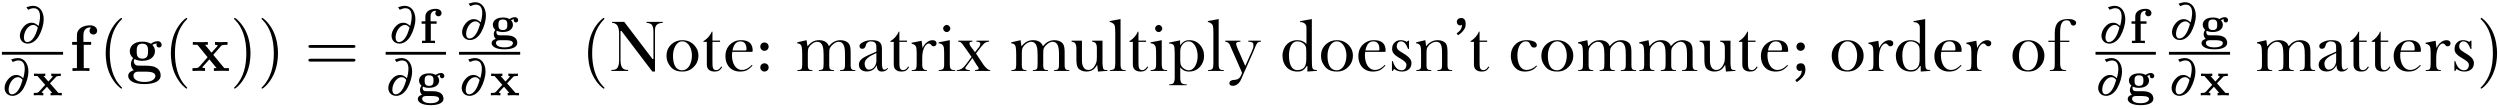 <?xml version="1.0" encoding="UTF-8"?>
<svg xmlns="http://www.w3.org/2000/svg" xmlns:xlink="http://www.w3.org/1999/xlink" width="458pt" height="20pt" viewBox="0 0 458 20" version="1.1">
<defs>
<g>
<symbol overflow="visible" id="glyph0-0">
<path style="stroke:none;" d=""/>
</symbol>
<symbol overflow="visible" id="glyph0-1">
<path style="stroke:none;" d="M 1.984 -6.109 C 2.422 -6.312 2.734 -6.391 3.047 -6.391 C 3.969 -6.391 4.359 -5.531 4.109 -4.062 C 4.078 -3.797 4.016 -3.594 3.906 -3.141 C 3.391 -3.594 3.094 -3.734 2.625 -3.734 C 2.188 -3.734 1.781 -3.578 1.391 -3.219 C 0.938 -2.797 0.609 -2.234 0.516 -1.672 C 0.344 -0.688 0.969 0.094 1.922 0.094 C 2.547 0.094 3.125 -0.203 3.594 -0.766 C 4.125 -1.375 4.625 -2.594 4.797 -3.641 C 5.094 -5.453 4.281 -6.828 2.906 -6.828 C 2.547 -6.828 2.219 -6.75 1.688 -6.578 Z M 3.781 -2.828 C 3.484 -1.828 3.312 -1.438 3 -0.969 C 2.688 -0.484 2.25 -0.188 1.859 -0.188 C 1.359 -0.188 1.141 -0.672 1.266 -1.438 C 1.438 -2.469 2.188 -3.328 2.922 -3.328 C 3.234 -3.328 3.484 -3.203 3.719 -2.906 C 3.766 -2.859 3.766 -2.859 3.781 -2.828 Z M 3.781 -2.828 "/>
</symbol>
<symbol overflow="visible" id="glyph1-0">
<path style="stroke:none;" d=""/>
</symbol>
<symbol overflow="visible" id="glyph1-1">
<path style="stroke:none;" d="M 3.203 -2.203 L 4.312 -3.375 C 4.406 -3.484 4.469 -3.547 5.188 -3.547 L 5.188 -3.984 C 4.875 -3.953 4.641 -3.953 4.344 -3.953 C 4.188 -3.953 3.844 -3.953 3.438 -3.984 L 3.438 -3.547 C 3.625 -3.547 3.672 -3.5 3.734 -3.438 L 2.906 -2.531 L 2.016 -3.547 L 2.344 -3.547 L 2.344 -3.984 C 1.797 -3.969 1.562 -3.953 1.266 -3.953 C 1.078 -3.953 0.734 -3.953 0.281 -3.984 L 0.281 -3.547 L 0.906 -3.547 L 2.328 -1.922 L 1.125 -0.609 C 0.953 -0.438 0.641 -0.438 0.234 -0.438 L 0.234 0 C 0.531 -0.031 0.766 -0.031 1.062 -0.031 C 1.234 -0.031 1.578 -0.031 1.984 0 L 1.984 -0.438 C 1.844 -0.438 1.688 -0.469 1.688 -0.531 C 1.688 -0.578 1.75 -0.625 1.766 -0.641 L 2.641 -1.578 L 3.625 -0.438 L 3.312 -0.438 L 3.312 0 C 3.891 -0.016 4.094 -0.031 4.391 -0.031 C 4.594 -0.031 4.922 -0.031 5.375 0 L 5.375 -0.438 L 4.75 -0.438 Z M 3.203 -2.203 "/>
</symbol>
<symbol overflow="visible" id="glyph1-2">
<path style="stroke:none;" d="M 2.078 -3.547 L 3.141 -3.547 L 3.141 -3.984 L 2.031 -3.984 L 2.031 -4.875 C 2.031 -5.844 2.719 -5.922 2.953 -5.922 C 2.984 -5.922 3.062 -5.922 3.062 -5.906 C 3.062 -5.891 3.062 -5.891 3.047 -5.859 C 2.953 -5.75 2.906 -5.625 2.906 -5.484 C 2.906 -5.109 3.203 -4.906 3.469 -4.906 C 3.766 -4.906 4.047 -5.125 4.047 -5.484 C 4.047 -5.891 3.688 -6.281 3 -6.281 C 2.047 -6.281 1.078 -5.875 1.078 -4.875 L 1.078 -3.984 L 0.391 -3.984 L 0.391 -3.547 L 1.078 -3.547 L 1.078 -0.438 L 0.469 -0.438 L 0.469 0 C 1.141 -0.031 1.188 -0.031 1.625 -0.031 C 1.844 -0.031 2.375 -0.031 2.844 0 L 2.844 -0.438 L 2.078 -0.438 Z M 2.078 -3.547 "/>
</symbol>
<symbol overflow="visible" id="glyph1-3">
<path style="stroke:none;" d="M 1.938 -0.766 C 1.656 -0.766 1.531 -0.766 1.375 -0.875 C 1.234 -1 1.172 -1.141 1.172 -1.328 C 1.172 -1.5 1.234 -1.594 1.234 -1.609 C 1.562 -1.438 1.969 -1.375 2.359 -1.375 C 3.734 -1.375 4.203 -2.109 4.203 -2.703 C 4.203 -3.062 4.031 -3.359 3.844 -3.547 C 4.078 -3.672 4.266 -3.688 4.375 -3.719 C 4.375 -3.672 4.344 -3.625 4.344 -3.531 C 4.344 -3.297 4.531 -3.125 4.75 -3.125 C 4.953 -3.125 5.156 -3.281 5.156 -3.547 C 5.156 -3.781 4.984 -4.094 4.562 -4.094 C 4.125 -4.094 3.75 -3.875 3.578 -3.75 C 3.203 -3.969 2.797 -4.031 2.359 -4.031 C 0.984 -4.031 0.516 -3.297 0.516 -2.703 C 0.516 -2.219 0.828 -1.891 0.984 -1.766 C 0.797 -1.547 0.688 -1.25 0.688 -0.984 C 0.688 -0.594 0.875 -0.281 1.062 -0.109 C 0.391 0.078 0.297 0.453 0.297 0.656 C 0.297 1.188 0.922 1.797 2.641 1.797 C 4.219 1.797 5 1.312 5 0.625 C 5 0.312 4.891 -0.234 4.266 -0.531 C 3.75 -0.766 3.281 -0.766 2.391 -0.766 Z M 2.359 -1.734 C 1.547 -1.734 1.547 -2.312 1.547 -2.703 C 1.547 -3.109 1.547 -3.672 2.359 -3.672 C 3.172 -3.672 3.172 -3.109 3.172 -2.703 C 3.172 -2.312 3.172 -1.734 2.359 -1.734 Z M 2.891 0.125 C 3.172 0.125 4.203 0.125 4.203 0.656 C 4.203 0.953 3.875 1.438 2.656 1.438 C 1.469 1.438 1.094 1 1.094 0.641 C 1.094 0.125 1.672 0.125 1.797 0.125 Z M 2.891 0.125 "/>
</symbol>
<symbol overflow="visible" id="glyph2-0">
<path style="stroke:none;" d=""/>
</symbol>
<symbol overflow="visible" id="glyph2-1">
<path style="stroke:none;" d="M 2.594 -4.797 L 3.953 -4.797 L 3.953 -5.312 L 2.531 -5.312 L 2.531 -6.531 C 2.531 -7.781 3.328 -7.969 3.719 -7.969 C 3.844 -7.969 3.875 -7.953 3.938 -7.938 C 3.766 -7.812 3.656 -7.609 3.656 -7.359 C 3.656 -6.891 4.047 -6.672 4.344 -6.672 C 4.609 -6.672 5.047 -6.844 5.047 -7.375 C 5.047 -7.859 4.609 -8.359 3.766 -8.359 C 2.672 -8.359 1.344 -7.906 1.344 -6.531 L 1.344 -5.312 L 0.469 -5.312 L 0.469 -4.797 L 1.344 -4.797 L 1.344 -0.516 L 0.531 -0.516 L 0.531 0 C 0.797 -0.031 1.703 -0.031 2.031 -0.031 C 2.375 -0.031 3.344 -0.031 3.641 0 L 3.641 -0.516 L 2.594 -0.516 Z M 2.594 -4.797 "/>
</symbol>
<symbol overflow="visible" id="glyph2-2">
<path style="stroke:none;" d="M 1.547 -2.172 C 2.125 -1.859 2.797 -1.859 2.969 -1.859 C 4.625 -1.859 5.281 -2.781 5.281 -3.625 C 5.281 -4.234 4.938 -4.656 4.797 -4.781 C 5.141 -4.969 5.422 -5.016 5.625 -5.047 C 5.594 -4.984 5.562 -4.938 5.562 -4.781 C 5.562 -4.531 5.719 -4.297 6.031 -4.297 C 6.344 -4.297 6.516 -4.531 6.516 -4.781 C 6.516 -5.062 6.297 -5.453 5.797 -5.453 C 5.281 -5.453 4.797 -5.203 4.547 -4.984 C 4.047 -5.266 3.578 -5.375 2.969 -5.375 C 1.328 -5.375 0.672 -4.453 0.672 -3.625 C 0.672 -3.25 0.781 -2.766 1.297 -2.359 C 1.094 -2.125 0.875 -1.703 0.875 -1.281 C 0.875 -0.766 1.141 -0.328 1.406 -0.125 C 1.109 -0.062 0.375 0.219 0.375 0.891 C 0.375 1.609 1.141 2.406 3.344 2.406 C 5.328 2.406 6.328 1.75 6.328 0.859 C 6.328 -0.188 5.641 -0.531 5.344 -0.688 C 4.766 -0.969 4 -0.969 2.953 -0.969 C 2.656 -0.969 2.125 -0.969 2.062 -0.984 C 1.547 -1.062 1.406 -1.516 1.406 -1.75 C 1.406 -1.844 1.422 -2.016 1.547 -2.172 Z M 2.969 -2.25 C 1.938 -2.25 1.938 -3.078 1.938 -3.625 C 1.938 -4.172 1.938 -5 2.969 -5 C 4.016 -5 4.016 -4.172 4.016 -3.625 C 4.016 -3.078 4.016 -2.25 2.969 -2.25 Z M 3.641 0.125 C 4.516 0.125 5.359 0.281 5.359 0.906 C 5.359 1.328 4.938 2.016 3.359 2.016 C 1.781 2.016 1.344 1.344 1.344 0.891 C 1.344 0.125 2.109 0.125 2.281 0.125 Z M 3.641 0.125 "/>
</symbol>
<symbol overflow="visible" id="glyph2-3">
<path style="stroke:none;" d="M 4.031 -2.953 L 5.422 -4.547 C 5.547 -4.703 5.656 -4.797 6.641 -4.797 L 6.641 -5.312 C 5.969 -5.281 5.953 -5.281 5.547 -5.281 C 5.203 -5.281 4.688 -5.281 4.344 -5.312 L 4.344 -4.797 C 4.578 -4.797 4.828 -4.734 4.828 -4.656 C 4.828 -4.625 4.766 -4.547 4.75 -4.516 L 3.703 -3.344 L 2.516 -4.797 L 3.031 -4.797 L 3.031 -5.312 C 2.75 -5.281 1.938 -5.281 1.609 -5.281 C 1.25 -5.281 0.609 -5.281 0.281 -5.312 L 0.281 -4.797 L 1.125 -4.797 L 2.984 -2.516 L 1.438 -0.766 C 1.297 -0.594 1.203 -0.516 0.219 -0.516 L 0.219 0 C 0.938 -0.031 0.953 -0.031 1.328 -0.031 C 1.672 -0.031 2.172 -0.031 2.516 0 L 2.516 -0.516 C 2.281 -0.516 2.031 -0.578 2.031 -0.656 C 2.031 -0.672 2.031 -0.688 2.109 -0.781 L 3.312 -2.125 L 4.641 -0.516 L 4.141 -0.516 L 4.141 0 C 4.422 -0.031 5.219 -0.031 5.562 -0.031 C 5.922 -0.031 6.547 -0.031 6.891 0 L 6.891 -0.516 L 6.047 -0.516 Z M 4.031 -2.953 "/>
</symbol>
<symbol overflow="visible" id="glyph3-0">
<path style="stroke:none;" d=""/>
</symbol>
<symbol overflow="visible" id="glyph3-1">
<path style="stroke:none;" d="M 4.281 3.109 C 4.281 3.062 4.281 3.047 4.062 2.828 C 2.453 1.188 2.031 -1.25 2.031 -3.234 C 2.031 -5.484 2.531 -7.75 4.125 -9.359 C 4.281 -9.516 4.281 -9.547 4.281 -9.578 C 4.281 -9.672 4.234 -9.719 4.156 -9.719 C 4.031 -9.719 2.859 -8.828 2.094 -7.188 C 1.438 -5.766 1.281 -4.328 1.281 -3.234 C 1.281 -2.234 1.422 -0.656 2.141 0.797 C 2.922 2.391 4.031 3.234 4.156 3.234 C 4.234 3.234 4.281 3.203 4.281 3.109 Z M 4.281 3.109 "/>
</symbol>
<symbol overflow="visible" id="glyph3-2">
<path style="stroke:none;" d="M 3.75 -3.234 C 3.75 -4.25 3.594 -5.812 2.891 -7.281 C 2.109 -8.875 1 -9.719 0.875 -9.719 C 0.797 -9.719 0.734 -9.656 0.734 -9.578 C 0.734 -9.547 0.734 -9.516 0.984 -9.281 C 2.25 -8 2.984 -5.953 2.984 -3.234 C 2.984 -1.016 2.516 1.25 0.906 2.891 C 0.734 3.047 0.734 3.062 0.734 3.109 C 0.734 3.188 0.797 3.234 0.875 3.234 C 1 3.234 2.156 2.359 2.922 0.719 C 3.594 -0.719 3.75 -2.156 3.75 -3.234 Z M 3.75 -3.234 "/>
</symbol>
<symbol overflow="visible" id="glyph3-3">
<path style="stroke:none;" d="M 8.906 -4.234 C 9.094 -4.234 9.344 -4.234 9.344 -4.5 C 9.344 -4.75 9.094 -4.75 8.906 -4.75 L 1.156 -4.75 C 0.969 -4.75 0.719 -4.75 0.719 -4.5 C 0.719 -4.234 0.969 -4.234 1.172 -4.234 Z M 8.906 -1.719 C 9.094 -1.719 9.344 -1.719 9.344 -1.984 C 9.344 -2.234 9.094 -2.234 8.906 -2.234 L 1.172 -2.234 C 0.969 -2.234 0.719 -2.234 0.719 -1.984 C 0.719 -1.719 0.969 -1.719 1.156 -1.719 Z M 8.906 -1.719 "/>
</symbol>
<symbol overflow="visible" id="glyph4-0">
<path style="stroke:none;" d="M 1.516 -11.344 L 1.516 3.047 L 7.312 3.047 L 7.312 -11.344 Z M 2.812 2.328 L 2.812 -10.641 L 6.016 -10.641 L 6.016 2.328 Z M 2.812 2.328 "/>
</symbol>
<symbol overflow="visible" id="glyph4-1">
<path style="stroke:none;" d="M 8.031 0.109 L 8.516 0.109 L 8.516 -7 C 8.516 -7.375 8.516 -7.656 8.547 -7.875 C 8.672 -8.531 9.188 -8.781 9.953 -8.828 L 9.953 -9 L 6.953 -9 L 6.953 -8.828 C 7.391 -8.797 7.859 -8.641 8 -8.375 C 8.219 -8 8.234 -7.562 8.234 -6.922 L 8.234 -2.188 L 8.062 -2.188 L 2.875 -9 L 0.641 -9 L 0.641 -8.828 C 1.094 -8.797 1.438 -8.594 1.625 -8.328 C 1.797 -8.016 1.938 -7.547 1.938 -7 L 1.938 -1.859 C 1.938 -1.266 1.812 -0.797 1.578 -0.5 C 1.375 -0.25 1.016 -0.203 0.531 -0.188 L 0.531 0 L 3.594 0 L 3.594 -0.188 C 3.344 -0.188 3.141 -0.219 2.984 -0.266 C 2.406 -0.422 2.203 -1.156 2.203 -1.953 L 2.203 -7.328 L 2.375 -7.328 Z M 8.031 0.109 "/>
</symbol>
<symbol overflow="visible" id="glyph4-2">
<path style="stroke:none;" d="M 3.391 -5.641 C 3 -5.641 2.641 -5.578 2.281 -5.438 C 1.312 -5.031 0.5 -4.156 0.5 -2.812 C 0.5 -2.391 0.562 -2 0.719 -1.625 C 1.172 -0.688 1.781 0.109 3.391 0.109 C 4.375 0.109 5 -0.25 5.469 -0.719 C 5.953 -1.188 6.344 -1.875 6.344 -2.812 C 6.344 -3.219 6.266 -3.594 6.109 -3.953 C 5.641 -4.891 4.766 -5.641 3.391 -5.641 Z M 3.391 -5.422 C 4.562 -5.422 5.172 -4 5.156 -2.812 C 5.141 -1.297 4.438 -0.125 3.391 -0.125 C 2 -0.125 1.688 -1.516 1.688 -2.812 C 1.688 -4 2.25 -5.422 3.391 -5.422 Z M 3.391 -5.422 "/>
</symbol>
<symbol overflow="visible" id="glyph4-3">
<path style="stroke:none;" d="M 2.469 0.109 C 3.172 0.109 3.484 -0.109 3.859 -0.703 L 3.703 -0.828 C 3.5 -0.531 3.234 -0.156 2.797 -0.156 C 2.125 -0.156 2.078 -0.625 2.078 -1.703 L 2.078 -5.328 L 3.469 -5.328 L 3.469 -5.562 L 2.078 -5.562 L 2.078 -7.203 L 1.953 -7.203 C 1.688 -6.5 1.078 -5.844 0.422 -5.453 L 0.422 -5.328 L 1.047 -5.328 L 1.047 -1.172 C 1.047 -0.312 1.594 0.109 2.469 0.109 Z M 2.469 0.109 "/>
</symbol>
<symbol overflow="visible" id="glyph4-4">
<path style="stroke:none;" d="M 3.547 -0.188 C 2.281 -0.188 1.703 -1.531 1.703 -2.844 C 1.703 -3.016 1.719 -3.375 1.766 -3.5 L 5.188 -3.5 C 5.422 -3.5 5.5 -3.516 5.5 -3.703 C 5.5 -5.062 4.734 -5.641 3.375 -5.641 C 2.969 -5.641 2.578 -5.578 2.219 -5.422 C 1.234 -4.984 0.5 -4.109 0.5 -2.703 C 0.5 -1.031 1.562 0.141 3.25 0.109 C 4.438 0.078 4.781 -0.312 5.469 -0.969 L 5.344 -1.109 C 4.891 -0.656 4.328 -0.188 3.547 -0.188 Z M 4.359 -4.047 C 4.359 -3.984 4.359 -3.922 4.359 -3.875 C 4.297 -3.703 3.984 -3.75 3.734 -3.75 L 1.797 -3.75 C 1.969 -4.656 2.359 -5.422 3.25 -5.422 C 4.125 -5.406 4.359 -4.719 4.359 -4.047 Z M 4.359 -4.047 "/>
</symbol>
<symbol overflow="visible" id="glyph4-5">
<path style="stroke:none;" d="M 1.656 0.109 C 2.094 0.109 2.438 -0.219 2.438 -0.641 C 2.438 -1.094 2.094 -1.406 1.656 -1.406 C 1.25 -1.406 0.906 -1.078 0.906 -0.641 C 0.906 -0.234 1.25 0.109 1.656 0.109 Z M 1.656 -3.688 C 2.094 -3.688 2.438 -4.031 2.438 -4.453 C 2.438 -4.891 2.094 -5.219 1.656 -5.219 C 1.25 -5.219 0.906 -4.891 0.906 -4.453 C 0.906 -4.047 1.25 -3.688 1.656 -3.688 Z M 1.656 -3.688 "/>
</symbol>
<symbol overflow="visible" id="glyph4-6">
<path style="stroke:none;" d="M 9.125 -2.922 L 9.125 -1.375 C 9.125 -0.922 9.125 -0.609 8.969 -0.391 C 8.844 -0.172 8.594 -0.188 8.219 -0.156 L 8.219 0 L 11.016 0 L 11.016 -0.156 C 10.812 -0.172 10.656 -0.172 10.547 -0.203 C 10.109 -0.344 10.156 -0.859 10.156 -1.453 L 10.156 -3.344 C 10.156 -4.094 10.109 -4.656 9.812 -5.031 C 9.516 -5.406 8.938 -5.641 8.297 -5.641 C 7.344 -5.641 6.688 -5.156 6.203 -4.578 L 6.156 -4.578 C 5.922 -5.25 5.266 -5.641 4.391 -5.641 C 3.391 -5.641 2.828 -5.188 2.297 -4.578 L 2.234 -4.578 L 2.078 -5.641 L 0.375 -5.25 L 0.375 -5.062 C 0.547 -5.047 0.797 -4.984 0.875 -4.922 C 1.156 -4.688 1.281 -4.5 1.281 -2.922 L 1.281 -1.375 C 1.281 -1.094 1.281 -0.906 1.25 -0.734 C 1.219 -0.219 0.922 -0.188 0.391 -0.156 L 0.391 0 L 3.156 0 L 3.156 -0.156 C 2.969 -0.172 2.828 -0.172 2.703 -0.203 C 2.266 -0.344 2.312 -0.844 2.312 -1.453 L 2.312 -3.156 C 2.312 -3.625 2.312 -4 2.484 -4.297 C 2.734 -4.766 3.422 -5.344 4 -5.344 C 5.078 -5.344 5.203 -4.188 5.203 -2.922 L 5.203 -1.375 C 5.203 -1.094 5.188 -0.906 5.172 -0.734 C 5.125 -0.219 4.859 -0.188 4.328 -0.156 L 4.328 0 L 7.109 0 L 7.109 -0.156 C 6.922 -0.172 6.734 -0.172 6.625 -0.203 C 6.172 -0.344 6.234 -0.844 6.234 -1.453 L 6.234 -3.156 C 6.234 -3.625 6.234 -4.016 6.406 -4.297 C 6.688 -4.75 7.359 -5.344 7.922 -5.344 C 9.047 -5.344 9.125 -4.094 9.125 -2.922 Z M 9.125 -2.922 "/>
</symbol>
<symbol overflow="visible" id="glyph4-7">
<path style="stroke:none;" d="M 1.5 -1.328 C 1.5 -1.766 1.719 -2.062 1.984 -2.312 C 2.422 -2.719 2.953 -2.953 3.656 -3.297 L 3.656 -1.875 C 3.656 -1.375 3.484 -1.031 3.266 -0.734 C 3.078 -0.469 2.672 -0.234 2.266 -0.234 C 1.781 -0.234 1.5 -0.844 1.5 -1.328 Z M 1.859 0.094 C 2.859 0.109 3.391 -0.406 3.688 -1.016 L 3.734 -1.016 C 3.734 -0.344 3.984 0.109 4.656 0.109 C 5.203 0.109 5.578 -0.125 5.797 -0.469 L 5.719 -0.578 C 5.641 -0.453 5.344 -0.234 5.109 -0.234 C 4.797 -0.234 4.672 -0.609 4.672 -1.406 L 4.672 -4.031 C 4.672 -5.297 4.062 -5.641 2.75 -5.641 C 1.609 -5.641 0.562 -5.062 0.562 -4.609 C 0.562 -4.266 0.703 -4.062 1.047 -4.062 C 1.406 -4.062 1.578 -4.25 1.688 -4.578 C 1.766 -4.812 1.781 -4.984 1.922 -5.109 C 2.016 -5.219 2.297 -5.422 2.562 -5.422 C 3.688 -5.422 3.656 -4.812 3.656 -3.984 L 3.656 -3.547 L 2.156 -2.891 C 1.625 -2.641 1.188 -2.422 0.828 -2.062 C 0.609 -1.844 0.453 -1.531 0.453 -1.141 C 0.453 -0.344 1.047 0.078 1.859 0.094 Z M 1.859 0.094 "/>
</symbol>
<symbol overflow="visible" id="glyph4-8">
<path style="stroke:none;" d="M 4.938 -5.047 C 4.938 -5.438 4.625 -5.641 4.219 -5.641 C 4.047 -5.641 3.859 -5.609 3.688 -5.547 C 3.109 -5.328 2.656 -4.828 2.391 -4.25 L 2.359 -4.25 L 2.203 -5.531 L 0.375 -5.172 L 0.375 -4.984 C 0.562 -4.969 0.844 -4.844 0.953 -4.75 C 1.172 -4.562 1.25 -4.344 1.266 -3.922 C 1.297 -3.656 1.297 -3.297 1.297 -2.812 L 1.297 -1.375 C 1.297 -1.094 1.281 -0.906 1.266 -0.734 C 1.188 -0.203 0.969 -0.188 0.391 -0.156 L 0.391 0 L 3.172 0 L 3.172 -0.156 C 2.984 -0.172 2.844 -0.156 2.703 -0.234 C 2.312 -0.453 2.312 -0.844 2.312 -1.453 L 2.312 -2.297 C 2.312 -3.266 2.469 -4.078 2.875 -4.609 C 3.062 -4.859 3.297 -5.031 3.484 -5.031 C 3.984 -5.031 3.953 -4.531 4.344 -4.516 C 4.688 -4.5 4.938 -4.703 4.938 -5.047 Z M 4.938 -5.047 "/>
</symbol>
<symbol overflow="visible" id="glyph4-9">
<path style="stroke:none;" d="M 2.391 -1.453 L 2.391 -5.641 L 0.344 -5.25 L 0.344 -5.062 C 0.688 -5.062 0.891 -4.953 1.047 -4.797 C 1.312 -4.531 1.359 -4.281 1.359 -2.922 L 1.359 -1.375 C 1.359 -1.125 1.359 -0.938 1.328 -0.766 C 1.25 -0.266 0.922 -0.188 0.359 -0.156 L 0.359 0 L 3.375 0 L 3.375 -0.156 C 3.156 -0.172 2.984 -0.172 2.844 -0.203 C 2.391 -0.344 2.391 -0.828 2.391 -1.453 Z M 1.828 -7.125 C 2.172 -7.125 2.484 -7.438 2.484 -7.781 C 2.484 -8.125 2.156 -8.438 1.828 -8.438 C 1.5 -8.438 1.172 -8.109 1.172 -7.781 C 1.172 -7.438 1.484 -7.125 1.828 -7.125 Z M 1.828 -7.125 "/>
</symbol>
<symbol overflow="visible" id="glyph4-10">
<path style="stroke:none;" d="M 2.969 -5.359 L 2.969 -5.547 L 0.391 -5.547 L 0.391 -5.359 C 0.938 -5.359 1.062 -5.031 1.344 -4.672 L 2.828 -2.578 L 1.781 -1.172 C 1.609 -0.953 1.422 -0.734 1.297 -0.625 C 1.094 -0.422 0.938 -0.344 0.625 -0.234 C 0.5 -0.188 0.266 -0.156 0.109 -0.156 L 0.109 0 L 2.5 0 L 2.5 -0.156 C 2.203 -0.156 1.688 -0.25 1.688 -0.5 C 1.688 -0.625 1.828 -0.797 1.938 -0.938 L 2.984 -2.359 L 3.75 -1.109 C 3.906 -0.922 4.141 -0.625 4.141 -0.422 C 4.141 -0.234 3.766 -0.188 3.469 -0.156 L 3.469 0 L 6.25 0 L 6.25 -0.156 C 6.047 -0.156 5.828 -0.266 5.672 -0.406 C 5.484 -0.562 5.281 -0.797 5.062 -1.062 L 3.641 -3.203 L 4.594 -4.438 C 4.734 -4.594 4.938 -4.812 5.031 -4.938 C 5.266 -5.172 5.578 -5.359 6.016 -5.359 L 6.016 -5.547 L 3.734 -5.547 L 3.734 -5.359 C 4.125 -5.359 4.438 -5.25 4.438 -5.031 C 4.438 -4.875 4.375 -4.594 4.203 -4.391 L 3.453 -3.438 L 2.625 -4.562 C 2.484 -4.734 2.438 -5 2.438 -5.109 C 2.438 -5.297 2.703 -5.359 2.969 -5.359 Z M 2.969 -5.359 "/>
</symbol>
<symbol overflow="visible" id="glyph4-11">
<path style="stroke:none;" d="M 5.875 -1.359 C 5.875 -1.625 5.875 -1.938 5.875 -2.328 L 5.875 -5.547 L 3.984 -5.547 L 3.984 -5.359 C 4.172 -5.344 4.359 -5.281 4.469 -5.219 C 4.812 -5 4.844 -4.578 4.844 -3.984 L 4.844 -2.516 C 4.844 -2.078 4.812 -1.703 4.672 -1.391 C 4.328 -0.562 3.844 -0.156 3.234 -0.188 C 2.609 -0.203 2.359 -0.672 2.234 -1.031 C 2.094 -1.406 2.109 -1.938 2.109 -2.688 L 2.109 -5.547 L 0.219 -5.547 L 0.219 -5.359 C 0.422 -5.344 0.594 -5.281 0.703 -5.219 C 1.016 -5.016 1.094 -4.578 1.094 -3.984 L 1.094 -2.203 C 1.094 -1.453 1.141 -0.906 1.422 -0.5 C 1.703 -0.156 2.281 0.109 2.906 0.109 C 4.125 0.078 4.469 -0.453 4.875 -1.078 L 4.906 -1.078 L 5.047 0.109 L 6.781 -0.016 L 6.781 -0.172 C 6.625 -0.172 6.484 -0.172 6.391 -0.188 C 5.875 -0.188 5.938 -0.859 5.875 -1.359 Z M 5.875 -1.359 "/>
</symbol>
<symbol overflow="visible" id="glyph4-12">
<path style="stroke:none;" d="M 2.188 -1.406 L 2.188 -9.516 L 0.203 -9.141 L 0.203 -8.969 C 0.375 -8.953 0.672 -8.859 0.906 -8.625 C 1.109 -8.422 1.219 -8.359 1.219 -6.922 L 1.219 -1.328 C 1.219 -1.094 1.203 -0.906 1.172 -0.734 C 1.094 -0.25 0.797 -0.188 0.234 -0.156 L 0.234 0 L 3.125 0 L 3.125 -0.156 C 2.922 -0.172 2.75 -0.172 2.625 -0.203 C 2.188 -0.344 2.188 -0.797 2.188 -1.406 Z M 2.188 -1.406 "/>
</symbol>
<symbol overflow="visible" id="glyph4-13">
<path style="stroke:none;" d="M 3.844 0.109 C 4.703 0.109 5.359 -0.234 5.797 -0.703 C 6.25 -1.172 6.594 -1.859 6.594 -2.766 C 6.594 -3.672 6.266 -4.328 5.812 -4.828 C 5.375 -5.312 4.734 -5.641 3.859 -5.641 C 3.062 -5.641 2.609 -5.219 2.234 -4.75 L 2.203 -4.75 L 2.203 -5.609 L 0.188 -5.203 L 0.188 -5.031 C 0.797 -5.031 1.031 -4.859 1.141 -4.438 C 1.172 -4.344 1.172 -4.172 1.188 -3.906 C 1.219 -3.625 1.219 -3.297 1.219 -2.906 L 1.219 1.234 C 1.219 1.656 1.156 1.969 1.016 2.203 C 0.875 2.406 0.578 2.438 0.203 2.469 L 0.203 2.609 L 3.438 2.609 L 3.438 2.469 C 3.156 2.453 2.984 2.438 2.812 2.391 C 2.281 2.266 2.234 1.828 2.234 1.141 L 2.234 -0.641 C 2.656 -0.188 3.062 0.109 3.844 0.109 Z M 3.734 -5.422 C 4.891 -5.422 5.422 -3.906 5.422 -2.719 C 5.422 -1.547 4.859 -0.125 3.812 -0.125 C 2.984 -0.125 2.281 -0.859 2.266 -1.422 C 2.266 -1.547 2.234 -1.719 2.234 -1.906 L 2.234 -3.453 C 2.234 -3.75 2.25 -4.016 2.312 -4.203 C 2.422 -4.672 2.938 -5.422 3.734 -5.422 Z M 3.734 -5.422 "/>
</symbol>
<symbol overflow="visible" id="glyph4-14">
<path style="stroke:none;" d="M 5.188 -4.891 C 5.188 -4.453 5.297 -4.5 4.875 -3.531 L 3.734 -0.969 L 3.672 -0.984 L 2.406 -3.875 C 2.297 -4.125 2.031 -4.719 2.031 -5.016 C 2.031 -5.25 2.328 -5.359 2.812 -5.359 L 2.812 -5.547 L 0.047 -5.547 L 0.047 -5.359 C 0.484 -5.328 0.672 -5.109 0.828 -4.891 C 0.891 -4.781 0.984 -4.5 1.078 -4.312 L 3.125 0.344 L 2.922 0.844 C 2.859 0.984 2.766 1.094 2.719 1.172 C 2.531 1.453 2.156 1.625 1.641 1.641 C 1.141 1.656 0.812 1.875 0.797 2.234 C 0.766 2.547 1.016 2.719 1.453 2.719 C 1.969 2.719 2.562 2.359 2.891 1.641 L 5.172 -3.5 C 5.438 -4.125 5.641 -4.75 5.875 -5.078 C 6.016 -5.281 6.25 -5.359 6.562 -5.359 L 6.562 -5.547 L 4.266 -5.547 L 4.266 -5.359 C 4.75 -5.359 5.188 -5.234 5.188 -4.891 Z M 5.188 -4.891 "/>
</symbol>
<symbol overflow="visible" id="glyph4-15">
<path style="stroke:none;" d="M 3.219 -5.641 C 2.391 -5.641 1.688 -5.312 1.266 -4.828 C 0.812 -4.375 0.5 -3.625 0.5 -2.781 C 0.5 -1.109 1.547 0.109 3.219 0.109 C 3.609 0.109 3.969 0.062 4.234 -0.125 C 4.641 -0.422 4.672 -0.531 4.938 -0.891 L 5.062 -0.875 L 5.062 0.109 L 6.797 -0.016 L 6.797 -0.188 C 6.625 -0.188 6.5 -0.188 6.406 -0.203 C 5.891 -0.281 5.922 -0.797 5.891 -1.391 C 5.875 -1.688 5.875 -2.156 5.875 -2.641 L 5.875 -9.516 L 3.734 -9.125 L 3.734 -8.953 C 4.109 -8.953 4.359 -8.859 4.516 -8.734 C 4.797 -8.516 4.891 -8.328 4.891 -7.844 C 4.906 -7.578 4.891 -7.25 4.891 -6.859 L 4.891 -4.953 C 4.453 -5.375 4 -5.641 3.219 -5.641 Z M 3.219 -5.422 C 3.828 -5.422 4.281 -5.141 4.578 -4.797 C 4.844 -4.453 4.859 -4.125 4.859 -3.469 L 4.859 -2.094 C 4.859 -1.266 4.656 -0.781 4.328 -0.5 C 4.062 -0.281 3.688 -0.156 3.219 -0.156 C 2.016 -0.156 1.688 -1.562 1.688 -2.844 C 1.688 -4.078 2.094 -5.422 3.219 -5.422 Z M 3.219 -5.422 "/>
</symbol>
<symbol overflow="visible" id="glyph4-16">
<path style="stroke:none;" d="M 2.344 -5.422 C 3.031 -5.422 3.375 -4.656 3.625 -4.031 L 3.797 -4.031 L 3.797 -5.547 L 3.656 -5.547 L 3.375 -5.328 C 3.219 -5.422 3.047 -5.516 2.844 -5.562 C 2.656 -5.625 2.453 -5.641 2.266 -5.641 C 1.781 -5.641 1.406 -5.469 1.156 -5.203 C 0.875 -4.938 0.703 -4.562 0.703 -4.031 C 0.703 -3.375 1.094 -3.047 1.484 -2.734 C 1.969 -2.359 3.328 -1.781 3.328 -1.156 C 3.328 -0.625 3.078 -0.125 2.422 -0.125 C 1.656 -0.125 1.109 -0.812 0.844 -1.797 L 0.672 -1.797 L 0.672 0 L 0.828 0 L 1.062 -0.375 C 1.453 -0.062 1.969 0.109 2.516 0.109 C 3.031 0.109 3.453 -0.031 3.781 -0.312 C 4.109 -0.594 4.25 -1 4.25 -1.484 C 4.25 -2.328 3.297 -2.906 2.594 -3.328 C 2.188 -3.609 1.547 -3.859 1.547 -4.5 C 1.547 -4.953 1.781 -5.422 2.344 -5.422 Z M 2.344 -5.422 "/>
</symbol>
<symbol overflow="visible" id="glyph4-17">
<path style="stroke:none;" d="M 2.234 -4.578 L 2.188 -4.578 L 2.047 -5.641 L 0.375 -5.25 L 0.375 -5.062 C 0.547 -5.047 0.797 -5 0.953 -4.844 C 1.188 -4.594 1.266 -4.469 1.266 -3.141 L 1.266 -1.359 C 1.266 -1.094 1.266 -0.891 1.25 -0.719 C 1.203 -0.234 0.891 -0.188 0.391 -0.156 L 0.391 0 L 3.141 0 L 3.141 -0.156 C 2.938 -0.172 2.766 -0.172 2.656 -0.203 C 2.203 -0.359 2.266 -0.812 2.266 -1.438 L 2.266 -3.234 C 2.266 -3.719 2.266 -4.047 2.453 -4.359 C 2.719 -4.828 3.359 -5.344 4.047 -5.344 C 5.156 -5.344 5.109 -4.094 5.109 -2.953 L 5.109 -1.359 C 5.109 -1.094 5.109 -0.891 5.094 -0.719 C 5.047 -0.234 4.766 -0.188 4.25 -0.156 L 4.25 0 L 6.953 0 L 6.953 -0.156 C 6.781 -0.172 6.609 -0.172 6.5 -0.203 C 6.062 -0.344 6.109 -0.844 6.109 -1.438 L 6.109 -3.375 C 6.109 -4.141 6.078 -4.656 5.797 -5.062 C 5.484 -5.422 4.953 -5.641 4.297 -5.641 C 3.359 -5.641 2.688 -5.141 2.234 -4.578 Z M 2.234 -4.578 "/>
</symbol>
<symbol overflow="visible" id="glyph4-18">
<path style="stroke:none;" d="M 0.781 -8.984 C 0.781 -8.641 1.031 -8.344 1.391 -8.344 C 1.516 -8.344 1.625 -8.375 1.734 -8.453 C 1.734 -8.141 1.656 -7.875 1.516 -7.609 C 1.344 -7.391 1.109 -7.125 0.75 -6.859 L 1.016 -6.547 C 1.469 -6.859 1.844 -7.156 2.094 -7.578 C 2.312 -7.844 2.406 -8.141 2.406 -8.594 C 2.406 -9.344 2.125 -9.703 1.578 -9.703 C 1.125 -9.703 0.781 -9.422 0.781 -8.984 Z M 0.781 -8.984 "/>
</symbol>
<symbol overflow="visible" id="glyph4-19">
<path style="stroke:none;" d="M 3.375 -0.188 C 2.156 -0.188 1.703 -1.531 1.703 -2.891 C 1.703 -4.125 2.203 -5.422 3.219 -5.422 C 3.938 -5.422 3.953 -5 4.125 -4.719 C 4.281 -4.438 4.438 -4.281 4.75 -4.281 C 5.062 -4.281 5.266 -4.438 5.266 -4.734 C 5.266 -5.047 5.016 -5.281 4.75 -5.406 C 4.391 -5.547 3.953 -5.641 3.422 -5.641 C 2.516 -5.641 1.781 -5.344 1.328 -4.859 C 0.828 -4.391 0.5 -3.672 0.5 -2.734 C 0.5 -2.312 0.578 -1.922 0.703 -1.562 C 1.047 -0.641 1.781 0.109 3.031 0.109 C 4.203 0.109 4.812 -0.312 5.297 -0.875 L 5.188 -1 C 4.766 -0.578 4.094 -0.188 3.375 -0.188 Z M 3.375 -0.188 "/>
</symbol>
<symbol overflow="visible" id="glyph4-20">
<path style="stroke:none;" d="M 1.797 -3.688 C 2.234 -3.688 2.578 -4.047 2.578 -4.453 C 2.578 -4.891 2.234 -5.219 1.797 -5.219 C 1.375 -5.219 1.031 -4.891 1.031 -4.453 C 1.031 -4.031 1.375 -3.688 1.797 -3.688 Z M 1.031 -0.688 C 1.031 -0.328 1.266 0 1.641 0 C 1.781 0 1.891 -0.031 2 -0.094 C 2 0.25 1.922 0.547 1.734 0.812 C 1.547 1.094 1.25 1.375 0.828 1.672 L 1.094 2.047 C 1.406 1.844 1.641 1.625 1.844 1.453 C 2.297 1.031 2.672 0.562 2.672 -0.25 C 2.672 -1.016 2.391 -1.406 1.828 -1.406 C 1.359 -1.406 1.031 -1.141 1.031 -0.688 Z M 1.031 -0.688 "/>
</symbol>
<symbol overflow="visible" id="glyph4-21">
<path style="stroke:none;" d="M 3.562 -9.281 C 4.156 -9.281 4.219 -8.969 4.312 -8.734 C 4.406 -8.453 4.531 -8.312 4.859 -8.312 C 5.141 -8.312 5.328 -8.547 5.328 -8.828 C 5.328 -9.031 5.188 -9.188 4.906 -9.328 C 4.641 -9.469 4.281 -9.516 3.844 -9.516 C 2.266 -9.516 1.406 -8.812 1.406 -6.969 L 1.406 -5.547 L 0.234 -5.547 L 0.234 -5.312 L 1.406 -5.312 L 1.406 -1.391 C 1.406 -0.953 1.406 -0.609 1.25 -0.391 C 1.125 -0.172 0.875 -0.188 0.5 -0.156 L 0.5 0 L 3.484 0 L 3.484 -0.156 C 3.266 -0.172 3.078 -0.172 2.938 -0.219 C 2.469 -0.344 2.391 -0.828 2.391 -1.469 L 2.391 -5.312 L 4.078 -5.312 L 4.078 -5.547 L 2.391 -5.547 L 2.391 -7.031 C 2.391 -8.359 2.625 -9.281 3.562 -9.281 Z M 3.562 -9.281 "/>
</symbol>
</g>
</defs>
<g id="surface1">
<g style="fill:rgb(0%,0%,0%);fill-opacity:1;">
  <use xlink:href="#glyph0-1" x="3.151" y="7.897"/>
</g>
<path style="fill:none;stroke-width:0.518;stroke-linecap:butt;stroke-linejoin:miter;stroke:rgb(0%,0%,0%);stroke-opacity:1;stroke-miterlimit:10;" d="M 15.352 -42.652 L 26.555 -42.652 " transform="matrix(1,0,0,-1,-15,-32.89)"/>
<g style="fill:rgb(0%,0%,0%);fill-opacity:1;">
  <use xlink:href="#glyph0-1" x="0.351" y="17.468"/>
</g>
<g style="fill:rgb(0%,0%,0%);fill-opacity:1;">
  <use xlink:href="#glyph1-1" x="5.953" y="17.468"/>
</g>
<g style="fill:rgb(0%,0%,0%);fill-opacity:1;">
  <use xlink:href="#glyph2-1" x="12.748" y="13"/>
</g>
<g style="fill:rgb(0%,0%,0%);fill-opacity:1;">
  <use xlink:href="#glyph3-1" x="18.082" y="13"/>
</g>
<g style="fill:rgb(0%,0%,0%);fill-opacity:1;">
  <use xlink:href="#glyph2-2" x="23.107" y="13"/>
</g>
<g style="fill:rgb(0%,0%,0%);fill-opacity:1;">
  <use xlink:href="#glyph3-1" x="30.019" y="13"/>
</g>
<g style="fill:rgb(0%,0%,0%);fill-opacity:1;">
  <use xlink:href="#glyph2-3" x="35.044" y="13"/>
</g>
<g style="fill:rgb(0%,0%,0%);fill-opacity:1;">
  <use xlink:href="#glyph3-2" x="42.142" y="13"/>
  <use xlink:href="#glyph3-2" x="47.179" y="13"/>
</g>
<g style="fill:rgb(0%,0%,0%);fill-opacity:1;">
  <use xlink:href="#glyph3-3" x="55.777" y="13"/>
</g>
<g style="fill:rgb(0%,0%,0%);fill-opacity:1;">
  <use xlink:href="#glyph0-1" x="71.244" y="7.897"/>
</g>
<g style="fill:rgb(0%,0%,0%);fill-opacity:1;">
  <use xlink:href="#glyph1-2" x="76.847" y="7.897"/>
</g>
<path style="fill:none;stroke-width:0.518;stroke-linecap:butt;stroke-linejoin:miter;stroke:rgb(0%,0%,0%);stroke-opacity:1;stroke-miterlimit:10;" d="M 85.648 -42.652 L 96.703 -42.652 " transform="matrix(1,0,0,-1,-15,-32.89)"/>
<g style="fill:rgb(0%,0%,0%);fill-opacity:1;">
  <use xlink:href="#glyph0-1" x="70.647" y="17.468"/>
</g>
<g style="fill:rgb(0%,0%,0%);fill-opacity:1;">
  <use xlink:href="#glyph1-3" x="76.249" y="17.468"/>
</g>
<g style="fill:rgb(0%,0%,0%);fill-opacity:1;">
  <use xlink:href="#glyph0-1" x="84.166" y="7.241"/>
</g>
<g style="fill:rgb(0%,0%,0%);fill-opacity:1;">
  <use xlink:href="#glyph1-3" x="89.769" y="7.241"/>
</g>
<path style="fill:none;stroke-width:0.518;stroke-linecap:butt;stroke-linejoin:miter;stroke:rgb(0%,0%,0%);stroke-opacity:1;stroke-miterlimit:10;" d="M 99.094 -42.652 L 110.297 -42.652 " transform="matrix(1,0,0,-1,-15,-32.89)"/>
<g style="fill:rgb(0%,0%,0%);fill-opacity:1;">
  <use xlink:href="#glyph0-1" x="84.093" y="17.468"/>
</g>
<g style="fill:rgb(0%,0%,0%);fill-opacity:1;">
  <use xlink:href="#glyph1-1" x="89.695" y="17.468"/>
</g>
<g style="fill:rgb(0%,0%,0%);fill-opacity:1;">
  <use xlink:href="#glyph3-1" x="106.453" y="13"/>
</g>
<g style="fill:rgb(0%,0%,0%);fill-opacity:1;">
  <use xlink:href="#glyph4-1" x="111.478" y="13"/>
</g>
<g style="fill:rgb(0%,0%,0%);fill-opacity:1;">
  <use xlink:href="#glyph4-2" x="121.606" y="13"/>
  <use xlink:href="#glyph4-3" x="128.444" y="13"/>
  <use xlink:href="#glyph4-4" x="132.395" y="13"/>
  <use xlink:href="#glyph4-5" x="138.378" y="13"/>
</g>
<g style="fill:rgb(0%,0%,0%);fill-opacity:1;">
  <use xlink:href="#glyph4-6" x="145.683" y="13"/>
  <use xlink:href="#glyph4-7" x="156.899" y="13"/>
  <use xlink:href="#glyph4-3" x="162.688" y="13"/>
  <use xlink:href="#glyph4-8" x="166.638" y="13"/>
  <use xlink:href="#glyph4-9" x="171.611" y="13"/>
  <use xlink:href="#glyph4-10" x="175.16" y="13"/>
</g>
<g style="fill:rgb(0%,0%,0%);fill-opacity:1;">
  <use xlink:href="#glyph4-6" x="184.887" y="13"/>
  <use xlink:href="#glyph4-11" x="196.102" y="13"/>
  <use xlink:href="#glyph4-12" x="203.096" y="13"/>
  <use xlink:href="#glyph4-3" x="206.489" y="13"/>
  <use xlink:href="#glyph4-9" x="210.44" y="13"/>
  <use xlink:href="#glyph4-13" x="213.988" y="13"/>
  <use xlink:href="#glyph4-12" x="221.073" y="13"/>
</g>
<g style="fill:rgb(0%,0%,0%);fill-opacity:1;">
  <use xlink:href="#glyph4-14" x="224.427" y="13"/>
</g>
<g style="fill:rgb(0%,0%,0%);fill-opacity:1;">
  <use xlink:href="#glyph4-15" x="234.452" y="13"/>
  <use xlink:href="#glyph4-2" x="241.51" y="13"/>
  <use xlink:href="#glyph4-4" x="248.348" y="13"/>
  <use xlink:href="#glyph4-16" x="254.332" y="13"/>
  <use xlink:href="#glyph4-17" x="259.072" y="13"/>
</g>
<g style="fill:rgb(0%,0%,0%);fill-opacity:1;">
  <use xlink:href="#glyph4-18" x="266.105" y="13"/>
</g>
<g style="fill:rgb(0%,0%,0%);fill-opacity:1;">
  <use xlink:href="#glyph4-3" x="268.98" y="13"/>
</g>
<g style="fill:rgb(0%,0%,0%);fill-opacity:1;">
  <use xlink:href="#glyph4-19" x="276.285" y="13"/>
  <use xlink:href="#glyph4-2" x="281.88" y="13"/>
  <use xlink:href="#glyph4-6" x="288.718" y="13"/>
  <use xlink:href="#glyph4-6" x="299.934" y="13"/>
  <use xlink:href="#glyph4-11" x="311.15" y="13"/>
  <use xlink:href="#glyph4-3" x="318.143" y="13"/>
  <use xlink:href="#glyph4-4" x="322.094" y="13"/>
  <use xlink:href="#glyph4-20" x="328.077" y="13"/>
</g>
<g style="fill:rgb(0%,0%,0%);fill-opacity:1;">
  <use xlink:href="#glyph4-2" x="335.071" y="13"/>
  <use xlink:href="#glyph4-8" x="341.909" y="13"/>
</g>
<g style="fill:rgb(0%,0%,0%);fill-opacity:1;">
  <use xlink:href="#glyph4-15" x="346.818" y="13"/>
  <use xlink:href="#glyph4-4" x="353.876" y="13"/>
  <use xlink:href="#glyph4-8" x="359.86" y="13"/>
</g>
<g style="fill:rgb(0%,0%,0%);fill-opacity:1;">
  <use xlink:href="#glyph4-2" x="368.188" y="13"/>
  <use xlink:href="#glyph4-21" x="375.026" y="13"/>
</g>
<g style="fill:rgb(0%,0%,0%);fill-opacity:1;">
  <use xlink:href="#glyph0-1" x="384.497" y="7.897"/>
</g>
<g style="fill:rgb(0%,0%,0%);fill-opacity:1;">
  <use xlink:href="#glyph1-2" x="390.1" y="7.897"/>
</g>
<path style="fill:none;stroke-width:0.518;stroke-linecap:butt;stroke-linejoin:miter;stroke:rgb(0%,0%,0%);stroke-opacity:1;stroke-miterlimit:10;" d="M 398.898 -42.652 L 409.953 -42.652 " transform="matrix(1,0,0,-1,-15,-32.89)"/>
<g style="fill:rgb(0%,0%,0%);fill-opacity:1;">
  <use xlink:href="#glyph0-1" x="383.899" y="17.468"/>
</g>
<g style="fill:rgb(0%,0%,0%);fill-opacity:1;">
  <use xlink:href="#glyph1-3" x="389.502" y="17.468"/>
</g>
<g style="fill:rgb(0%,0%,0%);fill-opacity:1;">
  <use xlink:href="#glyph0-1" x="397.419" y="7.241"/>
</g>
<g style="fill:rgb(0%,0%,0%);fill-opacity:1;">
  <use xlink:href="#glyph1-3" x="403.022" y="7.241"/>
</g>
<path style="fill:none;stroke-width:0.518;stroke-linecap:butt;stroke-linejoin:miter;stroke:rgb(0%,0%,0%);stroke-opacity:1;stroke-miterlimit:10;" d="M 412.348 -42.652 L 423.547 -42.652 " transform="matrix(1,0,0,-1,-15,-32.89)"/>
<g style="fill:rgb(0%,0%,0%);fill-opacity:1;">
  <use xlink:href="#glyph0-1" x="397.346" y="17.468"/>
</g>
<g style="fill:rgb(0%,0%,0%);fill-opacity:1;">
  <use xlink:href="#glyph1-1" x="402.948" y="17.468"/>
</g>
<g style="fill:rgb(0%,0%,0%);fill-opacity:1;">
  <use xlink:href="#glyph4-6" x="413.111" y="13"/>
  <use xlink:href="#glyph4-7" x="424.327" y="13"/>
  <use xlink:href="#glyph4-3" x="430.116" y="13"/>
  <use xlink:href="#glyph4-3" x="434.066" y="13"/>
  <use xlink:href="#glyph4-4" x="438.017" y="13"/>
  <use xlink:href="#glyph4-8" x="444" y="13"/>
  <use xlink:href="#glyph4-16" x="448.973" y="13"/>
</g>
<g style="fill:rgb(0%,0%,0%);fill-opacity:1;">
  <use xlink:href="#glyph3-2" x="453.713" y="13"/>
</g>
</g>
</svg>
